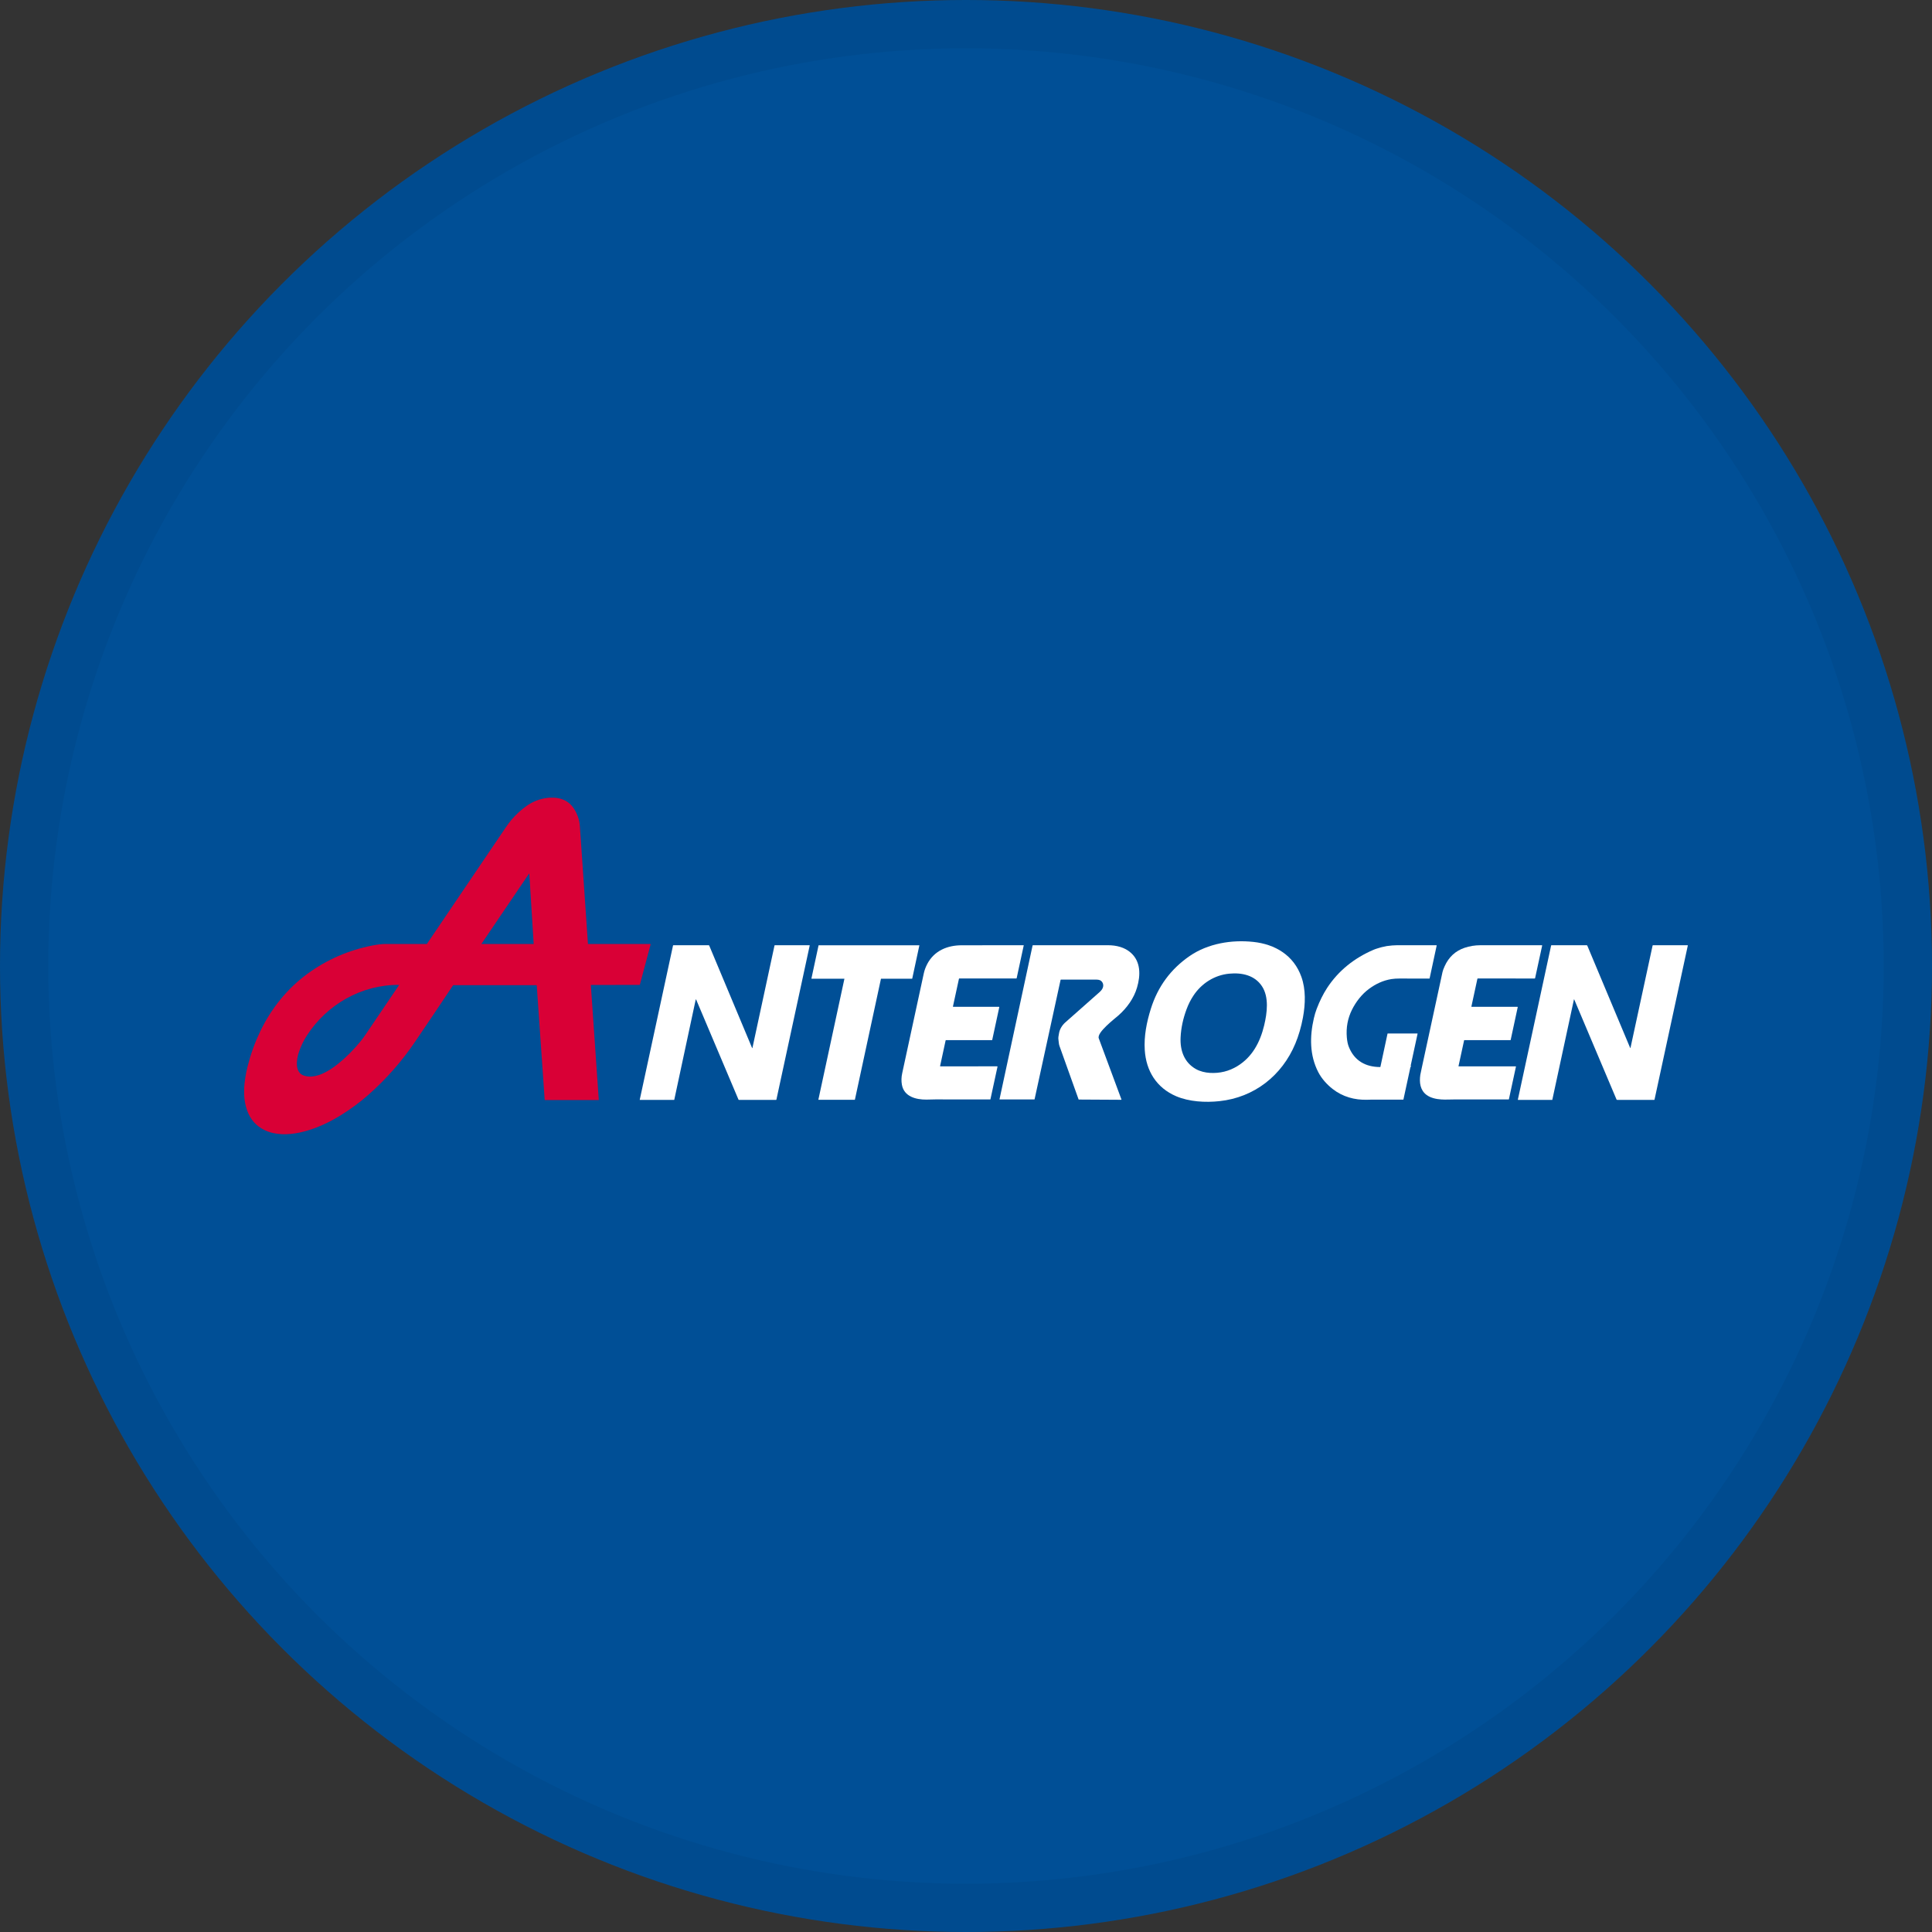 <svg width="40" height="40" viewBox="0 0 40 40" fill="none" xmlns="http://www.w3.org/2000/svg">
<rect x="0" y="0" width="40" height="40" fill="#333333" stroke="none"/>
<circle cx="20" cy="20" r="20" fill="#004F96"/>
<g clip-path="url(#clip0_17752_43642)">
<path d="M11.373 16.515H11.475C11.651 16.526 11.786 16.599 11.878 16.735C11.924 16.803 11.959 16.881 11.983 16.967C11.994 17.008 12.002 17.056 12.006 17.111C12.063 17.939 12.119 18.749 12.173 19.541C12.173 19.544 12.175 19.545 12.178 19.545L13.467 19.545C13.468 19.545 13.468 19.545 13.469 19.545C13.469 19.546 13.47 19.546 13.47 19.547C13.471 19.547 13.471 19.548 13.471 19.548C13.471 19.549 13.471 19.549 13.471 19.55L13.248 20.386C13.247 20.387 13.246 20.389 13.245 20.39C13.244 20.39 13.243 20.391 13.241 20.391L12.237 20.393C12.234 20.393 12.232 20.394 12.233 20.398L12.397 22.77C12.397 22.774 12.395 22.775 12.392 22.775L11.284 22.775C11.28 22.775 11.277 22.773 11.277 22.768L11.113 20.405C11.113 20.4 11.11 20.397 11.104 20.397H9.387C9.385 20.397 9.384 20.397 9.383 20.398C9.382 20.399 9.381 20.399 9.38 20.4C9.115 20.797 8.851 21.189 8.589 21.575C8.319 21.973 8.001 22.334 7.637 22.658C7.467 22.809 7.279 22.95 7.073 23.079C6.808 23.245 6.515 23.381 6.215 23.446C5.971 23.499 5.701 23.505 5.481 23.399C5.306 23.315 5.185 23.18 5.117 22.992C5.081 22.891 5.06 22.781 5.055 22.663V22.53C5.064 22.38 5.088 22.229 5.127 22.076C5.191 21.822 5.278 21.582 5.387 21.355C5.614 20.882 5.945 20.469 6.363 20.163C6.766 19.868 7.216 19.672 7.712 19.575C7.805 19.557 7.896 19.544 7.992 19.544C8.265 19.545 8.546 19.545 8.833 19.545C8.836 19.545 8.838 19.544 8.84 19.541C9.382 18.741 9.926 17.938 10.47 17.133C10.513 17.07 10.551 17.019 10.585 16.978C10.681 16.865 10.786 16.768 10.902 16.686C11.041 16.587 11.198 16.53 11.373 16.515ZM9.969 19.54C9.969 19.54 9.968 19.541 9.968 19.541C9.968 19.542 9.968 19.543 9.969 19.543C9.969 19.544 9.969 19.544 9.97 19.544C9.97 19.545 9.971 19.545 9.972 19.545L11.046 19.545C11.046 19.545 11.047 19.545 11.047 19.544C11.048 19.544 11.048 19.544 11.049 19.544C11.049 19.543 11.049 19.543 11.049 19.543C11.049 19.542 11.049 19.542 11.049 19.541L10.959 18.09C10.959 18.089 10.959 18.088 10.958 18.088C10.958 18.087 10.957 18.087 10.957 18.087C10.956 18.087 10.955 18.087 10.955 18.087C10.954 18.087 10.954 18.088 10.953 18.088L9.969 19.54ZM8.258 20.391C7.483 20.386 6.767 20.798 6.353 21.44C6.285 21.545 6.23 21.659 6.189 21.781C6.138 21.932 6.095 22.208 6.295 22.27C6.36 22.291 6.43 22.295 6.502 22.282C6.563 22.271 6.619 22.254 6.67 22.232C6.782 22.182 6.893 22.112 7.005 22.021C7.171 21.887 7.326 21.73 7.472 21.551C7.507 21.507 7.544 21.457 7.582 21.4C7.818 21.05 8.044 20.716 8.261 20.397C8.262 20.396 8.262 20.396 8.262 20.395C8.262 20.394 8.262 20.394 8.262 20.393C8.261 20.392 8.261 20.392 8.26 20.392C8.26 20.391 8.259 20.391 8.258 20.391Z" fill="#D90036"/>
<path d="M24.353 22.697C23.945 22.523 23.728 22.173 23.701 21.738C23.683 21.455 23.739 21.165 23.827 20.886C23.971 20.426 24.24 20.061 24.634 19.791C25.011 19.533 25.5 19.453 25.947 19.501C26.403 19.549 26.786 19.78 26.944 20.225C27.037 20.486 27.028 20.785 26.976 21.068C26.94 21.26 26.888 21.44 26.819 21.606C26.542 22.271 25.965 22.722 25.248 22.798C24.954 22.83 24.62 22.81 24.353 22.697ZM24.567 20.894C24.494 21.089 24.452 21.284 24.443 21.478C24.43 21.749 24.517 21.998 24.762 22.135C24.847 22.182 24.95 22.207 25.05 22.213C25.257 22.225 25.447 22.178 25.62 22.072C25.927 21.884 26.089 21.578 26.173 21.23C26.235 20.97 26.277 20.645 26.127 20.418C25.977 20.191 25.712 20.133 25.448 20.159C25.146 20.188 24.875 20.359 24.707 20.616C24.65 20.702 24.604 20.794 24.567 20.894Z" fill="white"/>
<path d="M14.404 20.697C14.404 20.698 14.403 20.7 14.402 20.705C14.255 21.393 14.108 22.082 13.96 22.77C13.96 22.77 13.959 22.771 13.959 22.771C13.958 22.772 13.958 22.772 13.957 22.772H13.247C13.247 22.772 13.247 22.772 13.246 22.772C13.246 22.772 13.246 22.772 13.246 22.771C13.245 22.771 13.245 22.771 13.245 22.77C13.245 22.77 13.245 22.77 13.245 22.77L13.934 19.577C13.935 19.573 13.938 19.57 13.943 19.57H14.672C14.674 19.57 14.677 19.571 14.679 19.572C14.681 19.574 14.683 19.576 14.684 19.578L15.572 21.699C15.572 21.699 15.573 21.7 15.573 21.7C15.574 21.7 15.575 21.701 15.575 21.7C15.576 21.7 15.577 21.699 15.578 21.698C15.73 20.989 15.883 20.282 16.035 19.577C16.036 19.575 16.037 19.573 16.038 19.572C16.04 19.571 16.042 19.57 16.044 19.57H16.759C16.76 19.57 16.761 19.57 16.762 19.571C16.762 19.571 16.763 19.572 16.763 19.572C16.764 19.573 16.764 19.573 16.764 19.574C16.764 19.575 16.764 19.576 16.764 19.576L16.075 22.765C16.074 22.77 16.072 22.772 16.067 22.772H15.299C15.297 22.772 15.295 22.771 15.293 22.77C15.291 22.769 15.29 22.767 15.289 22.765C14.998 22.077 14.706 21.387 14.414 20.697C14.41 20.687 14.407 20.688 14.404 20.697Z" fill="white"/>
<path d="M17.696 22.77H16.948C16.947 22.77 16.946 22.77 16.946 22.77C16.945 22.77 16.945 22.769 16.945 22.769C16.944 22.768 16.944 22.768 16.944 22.767C16.944 22.767 16.944 22.766 16.944 22.765L17.482 20.268C17.482 20.267 17.482 20.266 17.482 20.266C17.482 20.265 17.482 20.265 17.481 20.264C17.481 20.264 17.481 20.264 17.48 20.263C17.48 20.263 17.479 20.263 17.478 20.263H16.804C16.803 20.263 16.802 20.263 16.802 20.262C16.802 20.262 16.801 20.262 16.801 20.262C16.8 20.261 16.8 20.261 16.8 20.26C16.8 20.259 16.8 20.259 16.8 20.258L16.947 19.574C16.947 19.573 16.948 19.572 16.948 19.572C16.949 19.571 16.95 19.571 16.951 19.571H19.03C19.031 19.571 19.031 19.571 19.032 19.571C19.032 19.571 19.033 19.572 19.033 19.572C19.034 19.573 19.034 19.573 19.034 19.574C19.034 19.574 19.034 19.575 19.034 19.576L18.887 20.26C18.887 20.261 18.887 20.262 18.886 20.262C18.885 20.263 18.884 20.263 18.883 20.263H18.242C18.242 20.263 18.241 20.263 18.24 20.264C18.239 20.264 18.239 20.265 18.239 20.266L17.7 22.767C17.7 22.768 17.699 22.769 17.698 22.769C17.698 22.77 17.697 22.77 17.696 22.77Z" fill="white"/>
<path d="M19.578 21.542L19.464 22.07C19.463 22.071 19.463 22.072 19.464 22.073C19.464 22.073 19.464 22.074 19.465 22.075C19.465 22.076 19.466 22.076 19.467 22.077C19.468 22.077 19.469 22.078 19.47 22.078L20.645 22.077C20.646 22.077 20.647 22.078 20.648 22.078C20.649 22.078 20.65 22.079 20.651 22.08C20.651 22.081 20.652 22.082 20.652 22.083C20.652 22.084 20.652 22.085 20.652 22.086L20.506 22.759C20.506 22.76 20.506 22.761 20.505 22.762C20.504 22.762 20.503 22.763 20.502 22.763C20.124 22.763 19.746 22.763 19.368 22.762C19.306 22.762 19.244 22.766 19.18 22.766C18.966 22.767 18.718 22.706 18.673 22.459C18.659 22.381 18.661 22.3 18.68 22.216C18.826 21.541 18.975 20.852 19.127 20.149C19.141 20.085 19.165 20.02 19.2 19.954C19.345 19.682 19.615 19.571 19.912 19.571C20.327 19.57 20.753 19.57 21.192 19.57C21.195 19.57 21.196 19.572 21.195 19.575L21.049 20.252C21.048 20.256 21.046 20.258 21.041 20.258L19.862 20.258C19.86 20.258 19.859 20.259 19.857 20.26C19.856 20.261 19.855 20.263 19.854 20.265L19.73 20.837C19.729 20.842 19.731 20.845 19.737 20.845H20.682C20.683 20.845 20.684 20.845 20.685 20.846C20.686 20.846 20.687 20.847 20.688 20.847C20.688 20.848 20.689 20.849 20.689 20.85C20.689 20.851 20.689 20.852 20.689 20.853L20.543 21.53C20.543 21.531 20.542 21.532 20.541 21.533C20.54 21.534 20.539 21.535 20.538 21.535H19.587C19.582 21.535 19.579 21.537 19.578 21.542Z" fill="white"/>
<path d="M21.958 20.288L21.42 22.759C21.42 22.76 21.419 22.761 21.418 22.762C21.417 22.763 21.416 22.763 21.414 22.763L20.698 22.763C20.698 22.763 20.697 22.763 20.697 22.762C20.696 22.762 20.696 22.762 20.695 22.761C20.695 22.761 20.695 22.76 20.694 22.76C20.694 22.759 20.694 22.759 20.694 22.758L21.378 19.578C21.378 19.576 21.38 19.574 21.381 19.572C21.383 19.571 21.385 19.57 21.387 19.57C21.923 19.571 22.441 19.571 22.941 19.57C23.11 19.57 23.285 19.611 23.414 19.727C23.62 19.911 23.616 20.192 23.541 20.446C23.476 20.669 23.334 20.864 23.16 21.02C23.083 21.089 22.703 21.375 22.749 21.498C22.905 21.918 23.062 22.339 23.218 22.762C23.22 22.767 23.219 22.77 23.213 22.77L22.335 22.765C22.334 22.765 22.333 22.765 22.333 22.765C22.332 22.764 22.331 22.763 22.331 22.762C22.202 22.402 22.07 22.032 21.934 21.652C21.92 21.613 21.921 21.567 21.914 21.526C21.906 21.481 21.919 21.441 21.925 21.398C21.938 21.31 21.99 21.226 22.056 21.168C22.291 20.96 22.528 20.75 22.768 20.538C22.812 20.499 22.849 20.444 22.84 20.384C22.835 20.355 22.822 20.331 22.801 20.312C22.763 20.279 22.717 20.282 22.67 20.282C22.436 20.282 22.201 20.282 21.966 20.282C21.964 20.282 21.962 20.282 21.961 20.284C21.959 20.285 21.958 20.286 21.958 20.288Z" fill="white"/>
<path d="M28.574 22.092C28.577 22.092 28.579 22.091 28.58 22.087L28.727 21.402C28.728 21.399 28.73 21.397 28.733 21.397L29.343 21.397C29.348 21.397 29.35 21.4 29.349 21.404C29.302 21.62 29.255 21.838 29.208 22.057C29.206 22.064 29.208 22.071 29.213 22.077C29.216 22.081 29.215 22.084 29.21 22.085C29.205 22.087 29.202 22.091 29.201 22.096C29.147 22.341 29.099 22.564 29.057 22.762C29.056 22.766 29.054 22.767 29.05 22.767C28.83 22.768 28.609 22.768 28.389 22.767C28.361 22.767 28.334 22.768 28.307 22.769C28.042 22.777 27.796 22.706 27.592 22.547C27.474 22.455 27.363 22.333 27.293 22.197C27.113 21.848 27.115 21.459 27.202 21.083C27.217 21.015 27.237 20.951 27.26 20.889C27.322 20.726 27.394 20.581 27.476 20.455C27.711 20.095 28.041 19.835 28.436 19.665C28.462 19.654 28.489 19.644 28.517 19.636C28.56 19.624 28.605 19.608 28.649 19.601C28.671 19.598 28.691 19.59 28.714 19.587C28.793 19.576 28.863 19.57 28.924 19.57C29.208 19.57 29.479 19.57 29.737 19.57C29.743 19.57 29.746 19.573 29.744 19.58L29.599 20.255C29.599 20.258 29.596 20.26 29.593 20.26C29.41 20.261 29.209 20.261 28.991 20.259C28.916 20.259 28.855 20.263 28.806 20.271C28.637 20.299 28.487 20.368 28.346 20.472C28.194 20.583 28.071 20.744 27.99 20.908C27.902 21.086 27.867 21.277 27.885 21.482C27.892 21.559 27.905 21.624 27.927 21.677C28.041 21.961 28.272 22.091 28.574 22.092Z" fill="white"/>
<path d="M30.2 22.078H31.381C31.382 22.078 31.383 22.078 31.383 22.078C31.384 22.078 31.385 22.079 31.385 22.079C31.386 22.08 31.386 22.081 31.386 22.081C31.386 22.082 31.386 22.083 31.386 22.084L31.24 22.76C31.239 22.762 31.238 22.763 31.236 22.763C30.858 22.763 30.48 22.763 30.1 22.763C30.013 22.763 29.927 22.769 29.839 22.763C29.733 22.756 29.618 22.731 29.535 22.669C29.402 22.57 29.383 22.41 29.406 22.254C29.407 22.244 29.418 22.191 29.439 22.096C29.585 21.421 29.727 20.765 29.865 20.128C29.872 20.095 29.887 20.054 29.91 20.004C29.996 19.814 30.133 19.687 30.323 19.623C30.426 19.588 30.536 19.57 30.654 19.57C31.076 19.571 31.499 19.571 31.923 19.57C31.924 19.57 31.925 19.57 31.925 19.571C31.926 19.571 31.927 19.572 31.927 19.573C31.928 19.573 31.928 19.574 31.929 19.575C31.929 19.576 31.929 19.577 31.929 19.577L31.783 20.25C31.782 20.256 31.778 20.259 31.772 20.259L30.597 20.258C30.592 20.258 30.589 20.261 30.588 20.265L30.464 20.838C30.464 20.838 30.464 20.839 30.464 20.84C30.464 20.841 30.465 20.842 30.465 20.843C30.466 20.843 30.466 20.844 30.467 20.844C30.468 20.845 30.469 20.845 30.47 20.845L31.417 20.845C31.418 20.845 31.419 20.845 31.419 20.846C31.42 20.846 31.421 20.846 31.422 20.847C31.422 20.848 31.422 20.849 31.423 20.85C31.423 20.851 31.423 20.851 31.423 20.852L31.277 21.53C31.276 21.533 31.274 21.535 31.271 21.535H30.317C30.316 21.535 30.315 21.535 30.314 21.536C30.314 21.536 30.313 21.537 30.313 21.538L30.197 22.073C30.196 22.074 30.196 22.074 30.197 22.075C30.197 22.075 30.197 22.076 30.197 22.076C30.198 22.077 30.198 22.077 30.199 22.077C30.199 22.078 30.2 22.078 30.2 22.078Z" fill="white"/>
<path d="M32.585 20.699C32.584 20.703 32.584 20.707 32.583 20.71C32.435 21.397 32.288 22.084 32.139 22.77C32.139 22.771 32.139 22.771 32.139 22.772C32.138 22.772 32.137 22.772 32.137 22.772H31.432C31.427 22.772 31.425 22.77 31.426 22.765L32.114 19.577C32.115 19.573 32.118 19.57 32.122 19.57L32.85 19.57C32.853 19.57 32.856 19.571 32.859 19.573C32.861 19.575 32.863 19.577 32.864 19.58L33.75 21.694C33.753 21.703 33.756 21.702 33.758 21.693L34.215 19.578C34.216 19.573 34.219 19.57 34.225 19.57H34.938C34.943 19.57 34.945 19.573 34.944 19.578L34.255 22.767C34.254 22.77 34.252 22.772 34.248 22.772H33.483C33.476 22.772 33.471 22.769 33.468 22.763L32.595 20.698C32.59 20.686 32.586 20.686 32.585 20.699Z" fill="white"/>
</g>
<circle cx="20" cy="20" r="19.5" stroke="black" stroke-opacity="0.05"/>
<defs>
<clipPath id="clip0_17752_43642">
<rect width="29.9" height="6.97" fill="white" transform="translate(5.05 16.515)"/>
</clipPath>
</defs>
</svg>
